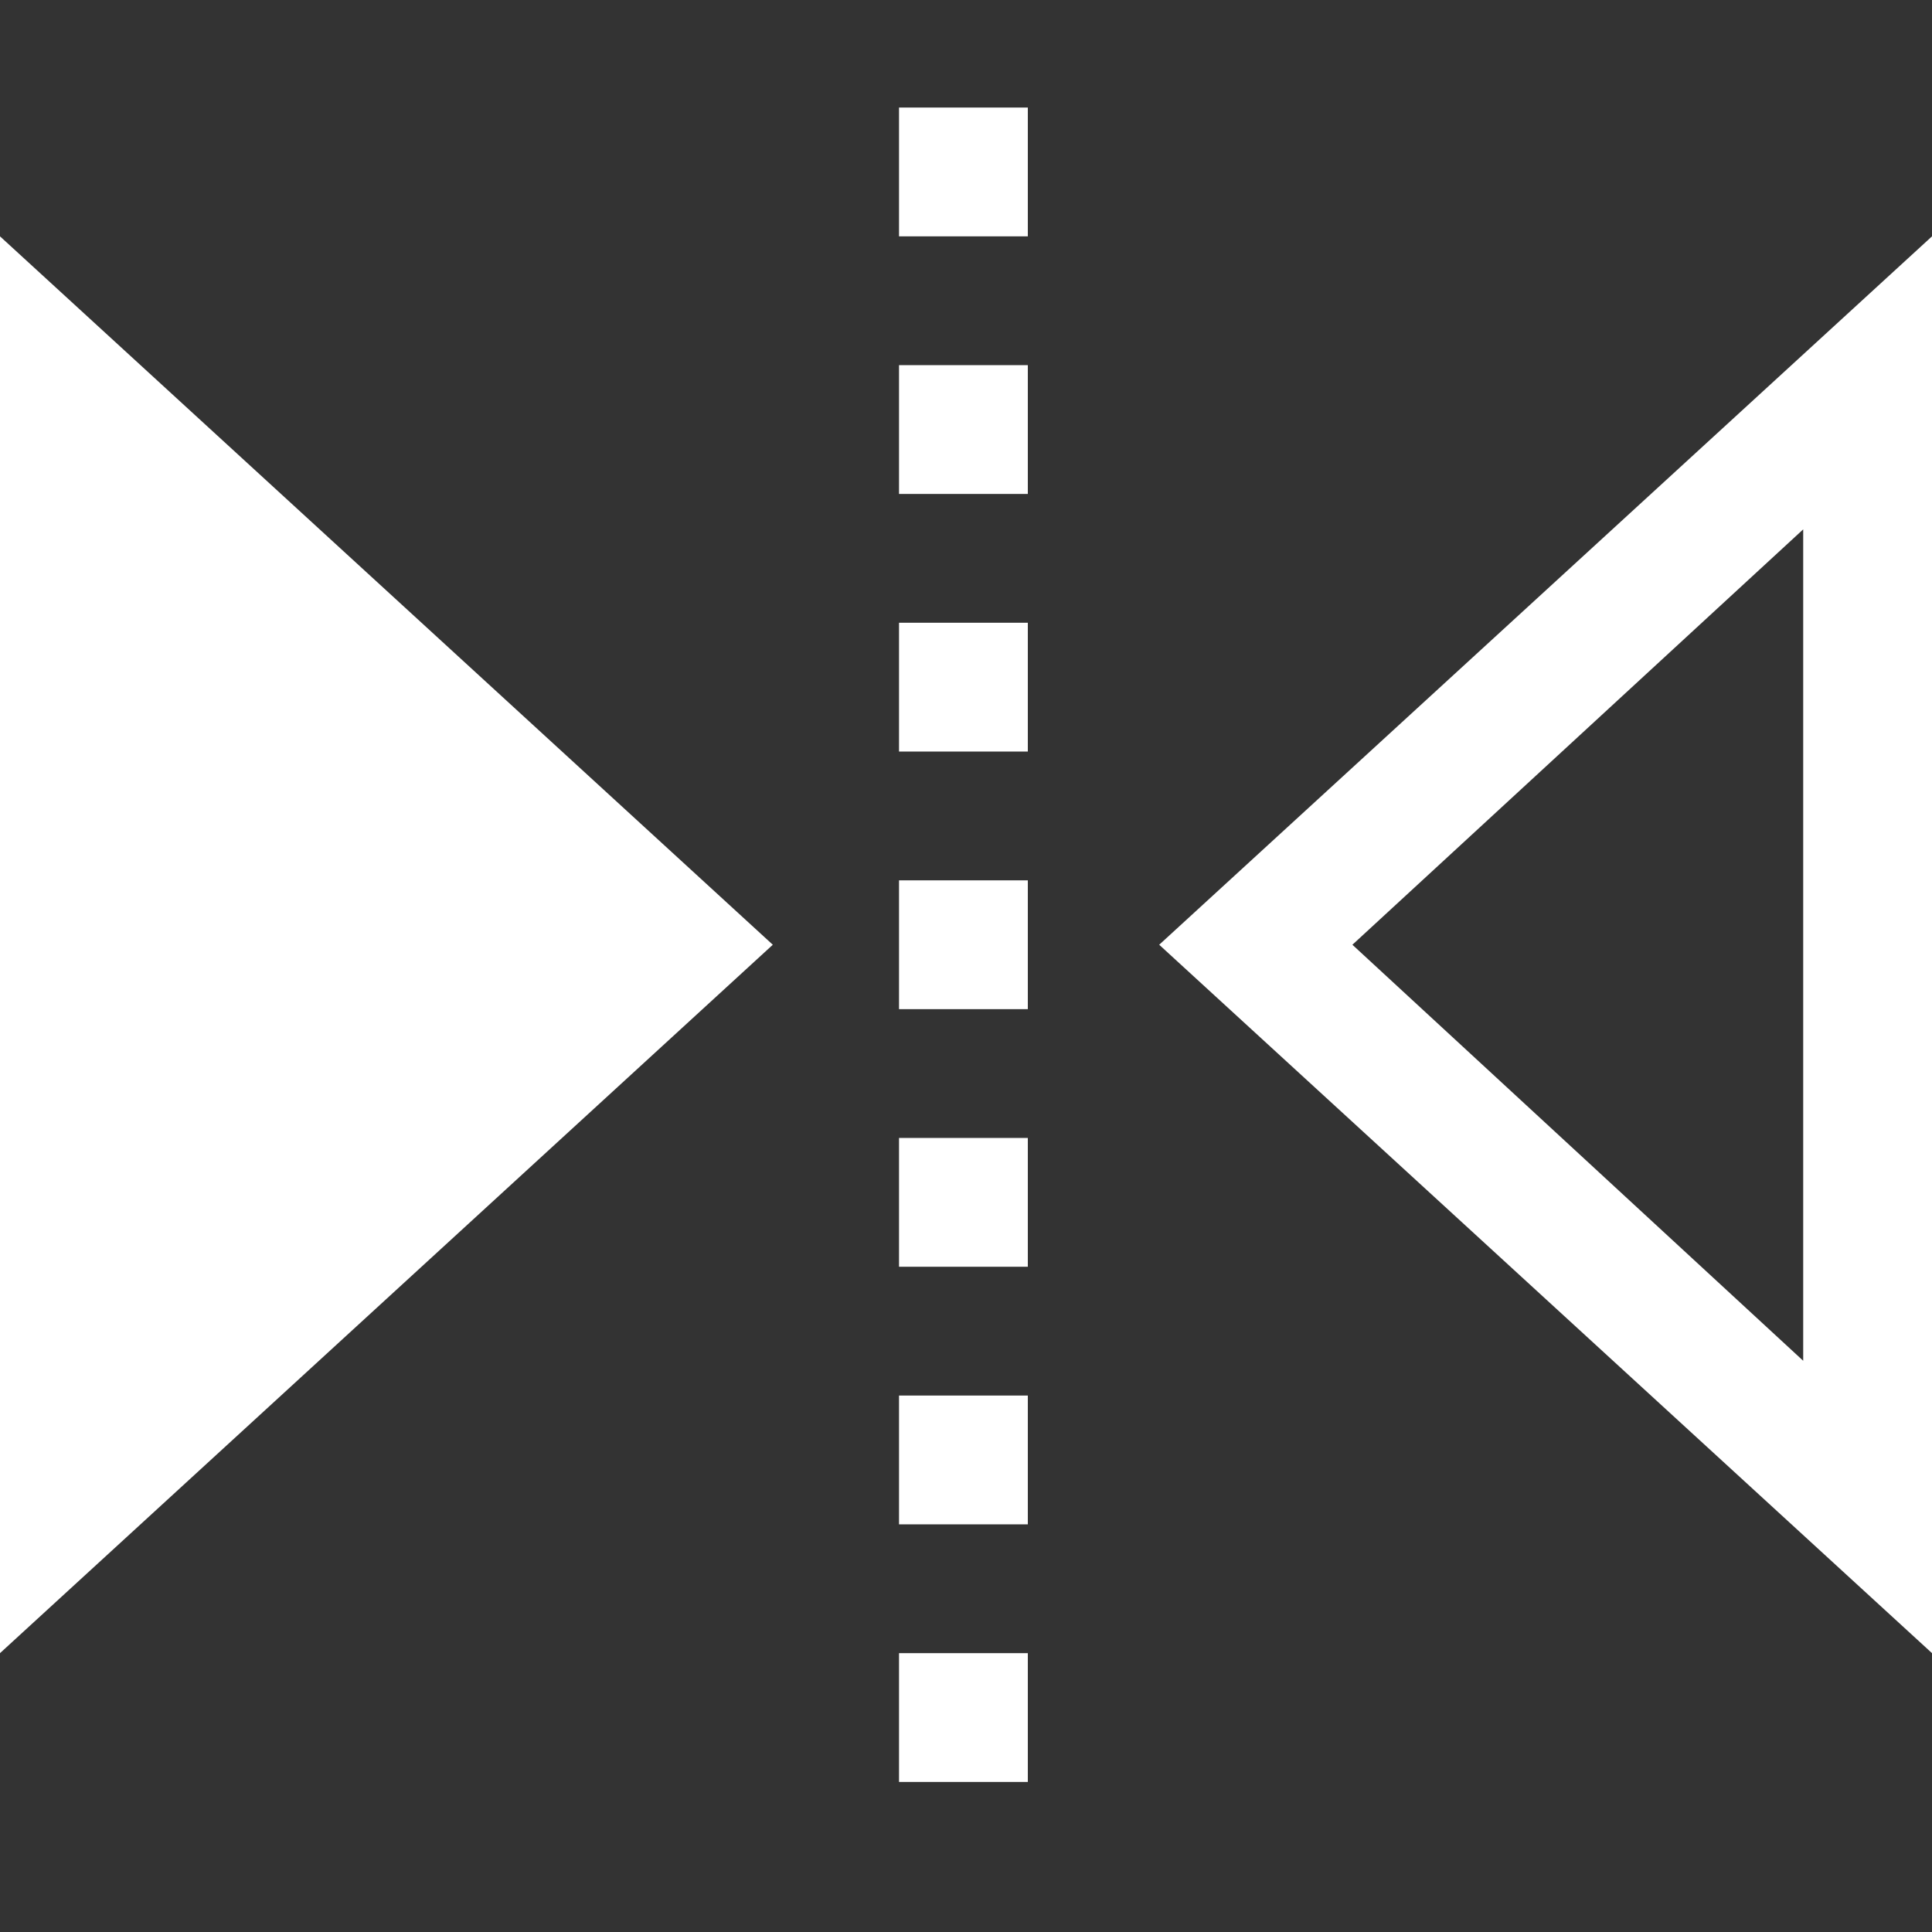 <svg id="Layer_1" data-name="Layer 1" xmlns="http://www.w3.org/2000/svg" width="30" height="30" viewBox="0 0 30 30"><rect x="0" y="0" width="30" height="30" fill="#333333" stroke="none"/><g id="Group_1006" data-name="Group 1006"><g id="Path_702" data-name="Path 702"><path d="M18,14.67l12,11v-22Z" fill="none"/><path d="M28,21.13V8.22l-7,6.45,7,6.46m2,4.54-12-11,12-11Z" fill="#fff"/></g><path id="Path_703" data-name="Path 703" d="M0,25.67l12-11L0,3.67Z" fill="#fff"/><rect id="Rectangle_2169" data-name="Rectangle 2169" x="13.96" y="25.67" width="2" height="2" fill="#fff"/><rect id="Rectangle_2170" data-name="Rectangle 2170" x="13.96" y="21.67" width="2" height="2" fill="#fff"/><rect id="Rectangle_2171" data-name="Rectangle 2171" x="13.96" y="17.67" width="2" height="2" fill="#fff"/><rect id="Rectangle_2172" data-name="Rectangle 2172" x="13.96" y="13.67" width="2" height="2" fill="#fff"/><rect id="Rectangle_2173" data-name="Rectangle 2173" x="13.96" y="9.67" width="2" height="2" fill="#fff"/><rect id="Rectangle_2174" data-name="Rectangle 2174" x="13.96" y="5.67" width="2" height="2" fill="#fff"/><rect id="Rectangle_2175" data-name="Rectangle 2175" x="13.96" y="1.67" width="2" height="2" fill="#fff"/></g></svg>